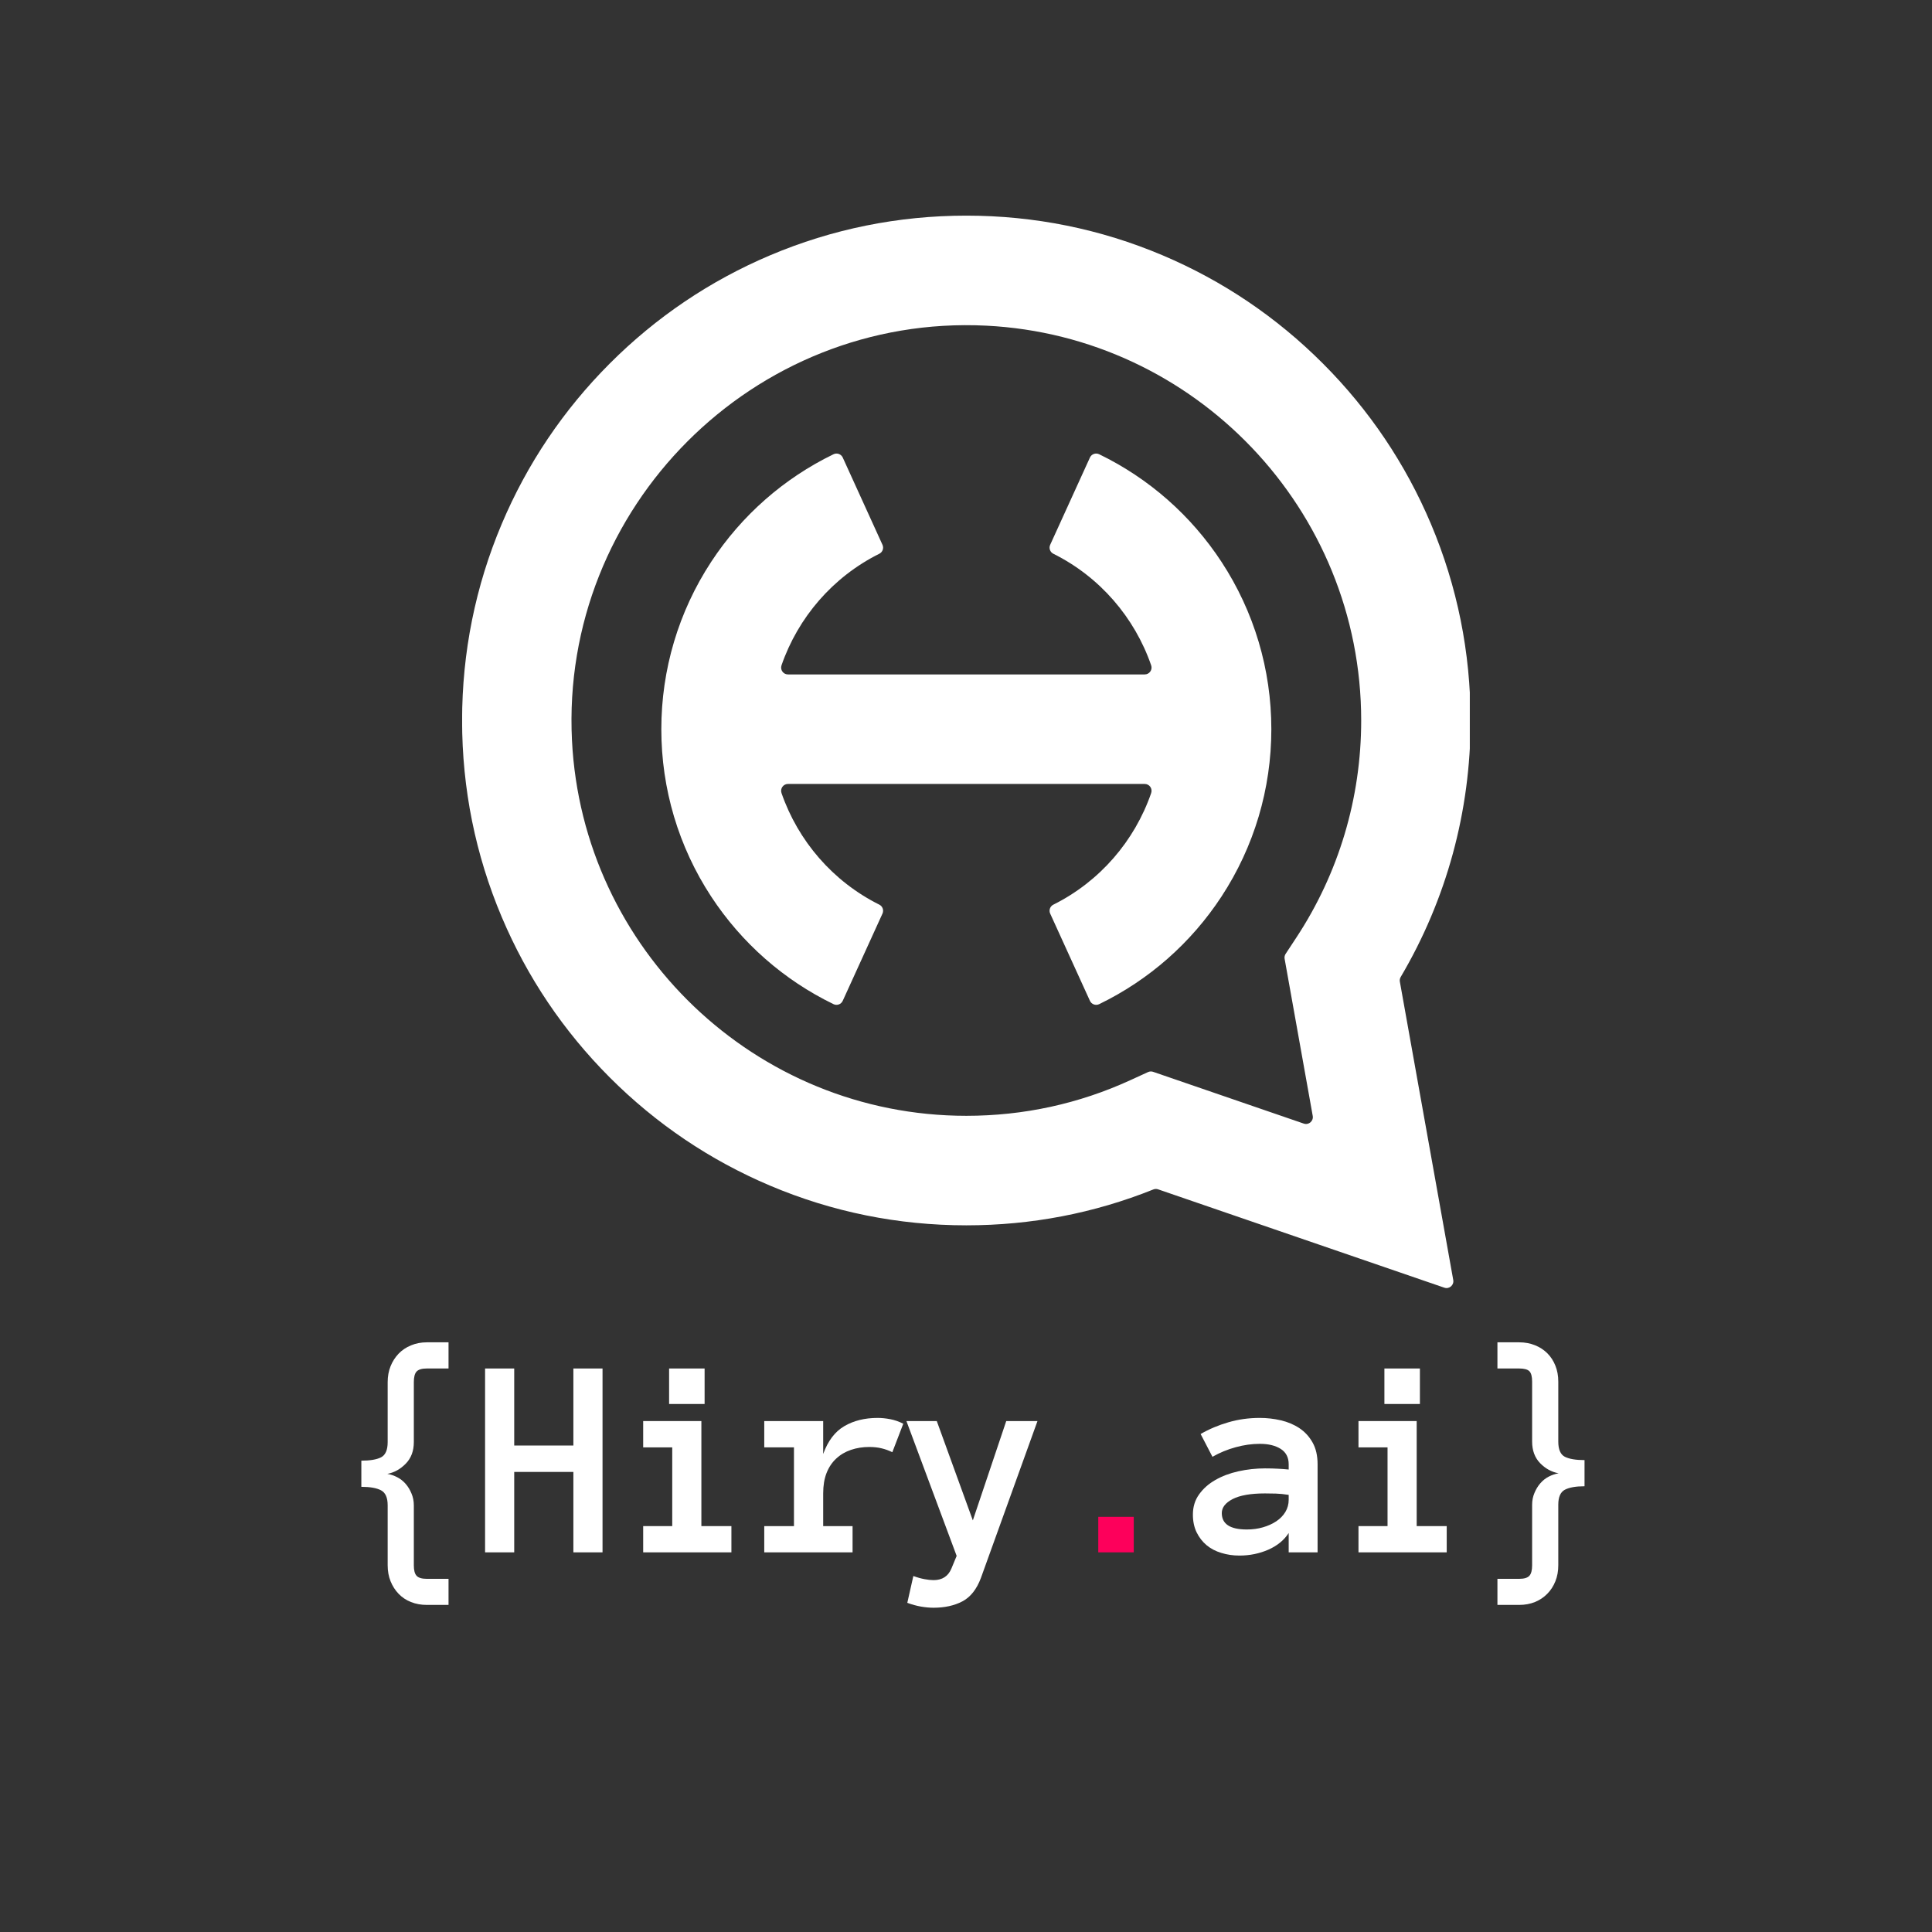 <svg xmlns="http://www.w3.org/2000/svg" xmlns:xlink="http://www.w3.org/1999/xlink" width="500" zoomAndPan="magnify" viewBox="0 0 375 375" height="500" preserveAspectRatio="xMidYMid meet" version="1.0"><rect x="0" y="0" width="375" height="375" fill="#333333" stroke="none"/><defs><g/><clipPath id="1c83d2c2ad"><path d="M 89.703 41.809 L 285.289 41.809 L 285.289 250.309 L 89.703 250.309 Z M 89.703 41.809 " clip-rule="nonzero"/></clipPath></defs><g clip-path="url(#1c83d2c2ad)"><path fill="#ffffff" d="M 161.785 88.168 C 152.133 92.848 143.941 100.051 138.031 109.066 C 131.707 118.723 128.363 129.949 128.363 141.535 C 128.363 153.125 131.707 164.352 138.031 174.008 C 143.941 183.023 152.133 190.227 161.785 194.906 C 162.457 195.23 163.266 194.941 163.574 194.258 L 171.289 177.328 C 171.586 176.676 171.312 175.906 170.672 175.59 C 161.648 171.09 154.906 163.223 151.691 153.938 C 151.391 153.07 152.027 152.164 152.945 152.164 L 222.188 152.164 C 223.105 152.164 223.742 153.07 223.441 153.938 C 220.227 163.223 213.484 171.09 204.461 175.59 C 203.82 175.906 203.543 176.676 203.84 177.328 L 211.555 194.258 C 211.867 194.941 212.676 195.23 213.348 194.906 C 223 190.227 231.195 183.023 237.098 174.008 C 243.422 164.352 246.766 153.125 246.766 141.535 C 246.766 129.949 243.422 118.723 237.098 109.066 C 231.191 100.051 223 92.848 213.348 88.168 C 212.672 87.844 211.863 88.133 211.555 88.812 L 203.84 105.746 C 203.543 106.395 203.816 107.164 204.457 107.484 C 213.484 111.98 220.227 119.852 223.441 129.137 C 223.742 130 223.105 130.906 222.188 130.906 L 152.945 130.906 C 152.027 130.906 151.391 130 151.691 129.137 C 154.906 119.852 161.648 111.98 170.672 107.484 C 171.312 107.164 171.586 106.395 171.289 105.746 L 163.578 88.812 C 163.266 88.133 162.457 87.844 161.785 88.168 Z M 187.566 216.578 C 198.691 216.578 209.422 214.242 219.457 209.637 L 222.832 208.09 C 223.141 207.949 223.492 207.93 223.816 208.039 L 253.066 218.09 C 254.023 218.422 254.98 217.594 254.801 216.598 L 249.344 186.105 C 249.285 185.77 249.355 185.422 249.543 185.137 L 251.586 182.035 C 259.844 169.504 264.207 154.918 264.207 139.848 C 264.207 98.832 231.898 65.227 191.426 63.211 C 146.277 60.957 108.77 98.508 111.02 143.707 C 113.039 184.23 146.598 216.578 187.566 216.578 Z M 97.387 101.699 C 102.316 90.031 109.371 79.551 118.359 70.555 C 127.344 61.559 137.809 54.496 149.465 49.559 C 161.539 44.445 174.355 41.855 187.566 41.855 C 200.773 41.855 213.594 44.445 225.668 49.559 C 237.324 54.496 247.789 61.559 256.773 70.555 C 265.762 79.551 272.816 90.031 277.746 101.699 C 282.852 113.789 285.441 126.621 285.441 139.848 C 285.441 157.469 280.766 174.582 271.875 189.633 C 271.715 189.91 271.656 190.23 271.711 190.543 L 282.074 248.445 C 282.254 249.445 281.297 250.27 280.34 249.938 L 224.781 230.848 C 224.48 230.746 224.156 230.754 223.859 230.875 C 212.328 235.496 200.141 237.836 187.566 237.836 C 174.355 237.836 161.539 235.246 149.465 230.129 C 137.809 225.195 127.344 218.133 118.359 209.137 C 109.371 200.141 102.316 189.66 97.387 177.992 C 92.277 165.902 89.691 153.07 89.691 139.848 C 89.691 126.621 92.277 113.789 97.387 101.699 " fill-opacity="1" fill-rule="nonzero"/></g><g fill="#ffffff" fill-opacity="1"><g transform="translate(65.043, 301.31)"><g><path d="M 22.016 10.203 L 17.797 10.203 C 16.691 10.203 15.664 10.016 14.719 9.641 C 13.781 9.266 12.977 8.727 12.312 8.031 C 11.656 7.344 11.141 6.535 10.766 5.609 C 10.391 4.68 10.203 3.648 10.203 2.516 L 10.203 -9.141 C 10.203 -10.629 9.77 -11.598 8.906 -12.047 C 8.051 -12.492 6.781 -12.719 5.094 -12.719 L 5.094 -17.797 C 6.781 -17.797 8.051 -18.008 8.906 -18.438 C 9.77 -18.875 10.203 -19.859 10.203 -21.391 L 10.203 -33.031 C 10.203 -34.164 10.391 -35.195 10.766 -36.125 C 11.141 -37.051 11.656 -37.859 12.312 -38.547 C 12.977 -39.242 13.781 -39.785 14.719 -40.172 C 15.664 -40.566 16.691 -40.766 17.797 -40.766 L 22.016 -40.766 L 22.016 -35.688 L 17.797 -35.688 C 16.836 -35.688 16.176 -35.488 15.812 -35.094 C 15.457 -34.707 15.281 -34.02 15.281 -33.031 L 15.281 -21.391 C 15.281 -19.672 14.754 -18.273 13.703 -17.203 C 12.66 -16.141 11.473 -15.484 10.141 -15.234 C 10.816 -15.117 11.457 -14.898 12.062 -14.578 C 12.676 -14.266 13.219 -13.836 13.688 -13.297 C 14.156 -12.766 14.535 -12.141 14.828 -11.422 C 15.129 -10.711 15.281 -9.953 15.281 -9.141 L 15.281 2.516 C 15.281 3.484 15.457 4.16 15.812 4.547 C 16.176 4.941 16.836 5.141 17.797 5.141 L 22.016 5.141 Z M 22.016 10.203 "/></g></g></g><g fill="#ffffff" fill-opacity="1"><g transform="translate(92.809, 301.31)"><g><path d="M 24.141 0 L 18.484 0 L 18.484 -15.609 L 7 -15.609 L 7 0 L 1.344 0 L 1.344 -35.688 L 7 -35.688 L 7 -20.734 L 18.484 -20.734 L 18.484 -35.688 L 24.141 -35.688 Z M 24.141 0 "/></g></g></g><g fill="#ffffff" fill-opacity="1"><g transform="translate(120.575, 301.31)"><g><path d="M 16.188 -28.797 L 9.297 -28.797 L 9.297 -35.688 L 16.188 -35.688 Z M 21.391 0 L 4.266 0 L 4.266 -5.094 L 9.906 -5.094 L 9.906 -20.375 L 4.266 -20.375 L 4.266 -25.484 L 15.562 -25.484 L 15.562 -5.094 L 21.391 -5.094 Z M 21.391 0 "/></g></g></g><g fill="#ffffff" fill-opacity="1"><g transform="translate(148.342, 301.31)"><g><path d="M 24.859 -19.438 C 24.18 -19.77 23.488 -20.02 22.781 -20.188 C 22.082 -20.363 21.281 -20.453 20.375 -20.453 C 19.113 -20.453 17.93 -20.266 16.828 -19.891 C 15.723 -19.516 14.77 -18.953 13.969 -18.203 C 13.164 -17.461 12.539 -16.531 12.094 -15.406 C 11.656 -14.289 11.438 -12.969 11.438 -11.438 L 11.438 -5.094 L 17.141 -5.094 L 17.141 0 L 0 0 L 0 -5.094 L 5.766 -5.094 L 5.766 -20.375 L 0 -20.375 L 0 -25.484 L 11.438 -25.484 L 11.438 -19.094 C 12.363 -21.645 13.734 -23.445 15.547 -24.5 C 17.359 -25.562 19.516 -26.094 22.016 -26.094 C 22.797 -26.094 23.613 -26.008 24.469 -25.844 C 25.332 -25.676 26.172 -25.383 26.984 -24.969 Z M 24.859 -19.438 "/></g></g></g><g fill="#ffffff" fill-opacity="1"><g transform="translate(176.108, 301.31)"><g><path d="M 25.266 -25.484 L 14.281 4.984 C 13.457 7.18 12.258 8.691 10.688 9.516 C 9.125 10.336 7.258 10.75 5.094 10.75 C 4.344 10.75 3.535 10.676 2.672 10.531 C 1.816 10.383 0.926 10.141 0 9.797 L 1.172 4.594 C 1.961 4.883 2.688 5.086 3.344 5.203 C 4 5.328 4.582 5.391 5.094 5.391 C 6.781 5.391 7.938 4.641 8.562 3.141 L 9.578 0.688 L -0.172 -25.484 L 5.719 -25.484 L 12.719 -6.203 L 19.203 -25.484 Z M 25.266 -25.484 "/></g></g></g><g fill="#fd005b" fill-opacity="1"><g transform="translate(203.875, 301.31)"><g><path d="M 16.188 0 L 9.297 0 L 9.297 -6.891 L 16.188 -6.891 Z M 16.188 0 "/></g></g></g><g fill="#ffffff" fill-opacity="1"><g transform="translate(231.649, 301.31)"><g><path d="M -0.109 -7.328 C -0.109 -8.828 0.289 -10.133 1.094 -11.25 C 1.895 -12.375 2.945 -13.305 4.25 -14.047 C 5.551 -14.797 7.047 -15.359 8.734 -15.734 C 10.422 -16.109 12.141 -16.297 13.891 -16.297 C 14.859 -16.297 15.688 -16.273 16.375 -16.234 C 17.07 -16.203 17.773 -16.148 18.484 -16.078 L 18.484 -17.094 C 18.484 -18.426 17.969 -19.422 16.938 -20.078 C 15.906 -20.734 14.551 -21.062 12.875 -21.062 C 11.344 -21.062 9.785 -20.844 8.203 -20.406 C 6.617 -19.977 5.113 -19.359 3.688 -18.547 L 1.391 -22.969 C 3.066 -23.938 4.867 -24.695 6.797 -25.25 C 8.723 -25.812 10.75 -26.094 12.875 -26.094 C 14.258 -26.094 15.625 -25.938 16.969 -25.625 C 18.312 -25.312 19.516 -24.801 20.578 -24.094 C 21.641 -23.383 22.488 -22.457 23.125 -21.312 C 23.77 -20.176 24.094 -18.77 24.094 -17.094 L 24.094 0 L 18.484 0 L 18.484 -3.75 C 17.586 -2.363 16.27 -1.285 14.531 -0.516 C 12.789 0.242 10.922 0.625 8.922 0.625 C 7.68 0.625 6.508 0.453 5.406 0.109 C 4.301 -0.223 3.348 -0.723 2.547 -1.391 C 1.742 -2.066 1.098 -2.898 0.609 -3.891 C 0.129 -4.891 -0.109 -6.035 -0.109 -7.328 Z M 10.359 -4.438 C 11.473 -4.438 12.516 -4.578 13.484 -4.859 C 14.461 -5.141 15.328 -5.531 16.078 -6.031 C 16.828 -6.531 17.414 -7.133 17.844 -7.844 C 18.27 -8.562 18.484 -9.348 18.484 -10.203 L 18.484 -11.156 C 17.586 -11.301 16.75 -11.383 15.969 -11.406 C 15.188 -11.426 14.492 -11.438 13.891 -11.438 C 11.117 -11.438 9.023 -11.07 7.609 -10.344 C 6.203 -9.613 5.5 -8.707 5.5 -7.625 C 5.5 -5.5 7.117 -4.438 10.359 -4.438 Z M 10.359 -4.438 "/></g></g></g><g fill="#ffffff" fill-opacity="1"><g transform="translate(259.415, 301.31)"><g><path d="M 16.188 -28.797 L 9.297 -28.797 L 9.297 -35.688 L 16.188 -35.688 Z M 21.391 0 L 4.266 0 L 4.266 -5.094 L 9.906 -5.094 L 9.906 -20.375 L 4.266 -20.375 L 4.266 -25.484 L 15.562 -25.484 L 15.562 -5.094 L 21.391 -5.094 Z M 21.391 0 "/></g></g></g><g fill="#ffffff" fill-opacity="1"><g transform="translate(287.181, 301.31)"><g><path d="M 3.469 5.141 L 7.688 5.141 C 8.656 5.141 9.316 4.941 9.672 4.547 C 10.023 4.16 10.203 3.484 10.203 2.516 L 10.203 -9.25 C 10.203 -10.062 10.352 -10.82 10.656 -11.531 C 10.957 -12.25 11.336 -12.875 11.797 -13.406 C 12.266 -13.945 12.801 -14.375 13.406 -14.688 C 14.02 -15.008 14.664 -15.227 15.344 -15.344 C 13.988 -15.594 12.789 -16.25 11.75 -17.312 C 10.719 -18.383 10.203 -19.781 10.203 -21.5 L 10.203 -33.141 C 10.203 -34.129 10.023 -34.801 9.672 -35.156 C 9.316 -35.508 8.656 -35.688 7.688 -35.688 L 3.469 -35.688 L 3.469 -40.766 L 7.688 -40.766 C 8.801 -40.766 9.82 -40.578 10.75 -40.203 C 11.676 -39.836 12.477 -39.316 13.156 -38.641 C 13.832 -37.961 14.352 -37.16 14.719 -36.234 C 15.094 -35.305 15.281 -34.273 15.281 -33.141 L 15.281 -21.5 C 15.281 -19.969 15.707 -18.984 16.562 -18.547 C 17.426 -18.117 18.695 -17.906 20.375 -17.906 L 20.375 -12.828 C 18.695 -12.828 17.426 -12.602 16.562 -12.156 C 15.707 -11.707 15.281 -10.738 15.281 -9.25 L 15.281 2.516 C 15.281 3.648 15.094 4.68 14.719 5.609 C 14.352 6.535 13.832 7.344 13.156 8.031 C 12.477 8.727 11.676 9.266 10.75 9.641 C 9.82 10.016 8.801 10.203 7.688 10.203 L 3.469 10.203 Z M 3.469 5.141 "/></g></g></g></svg>